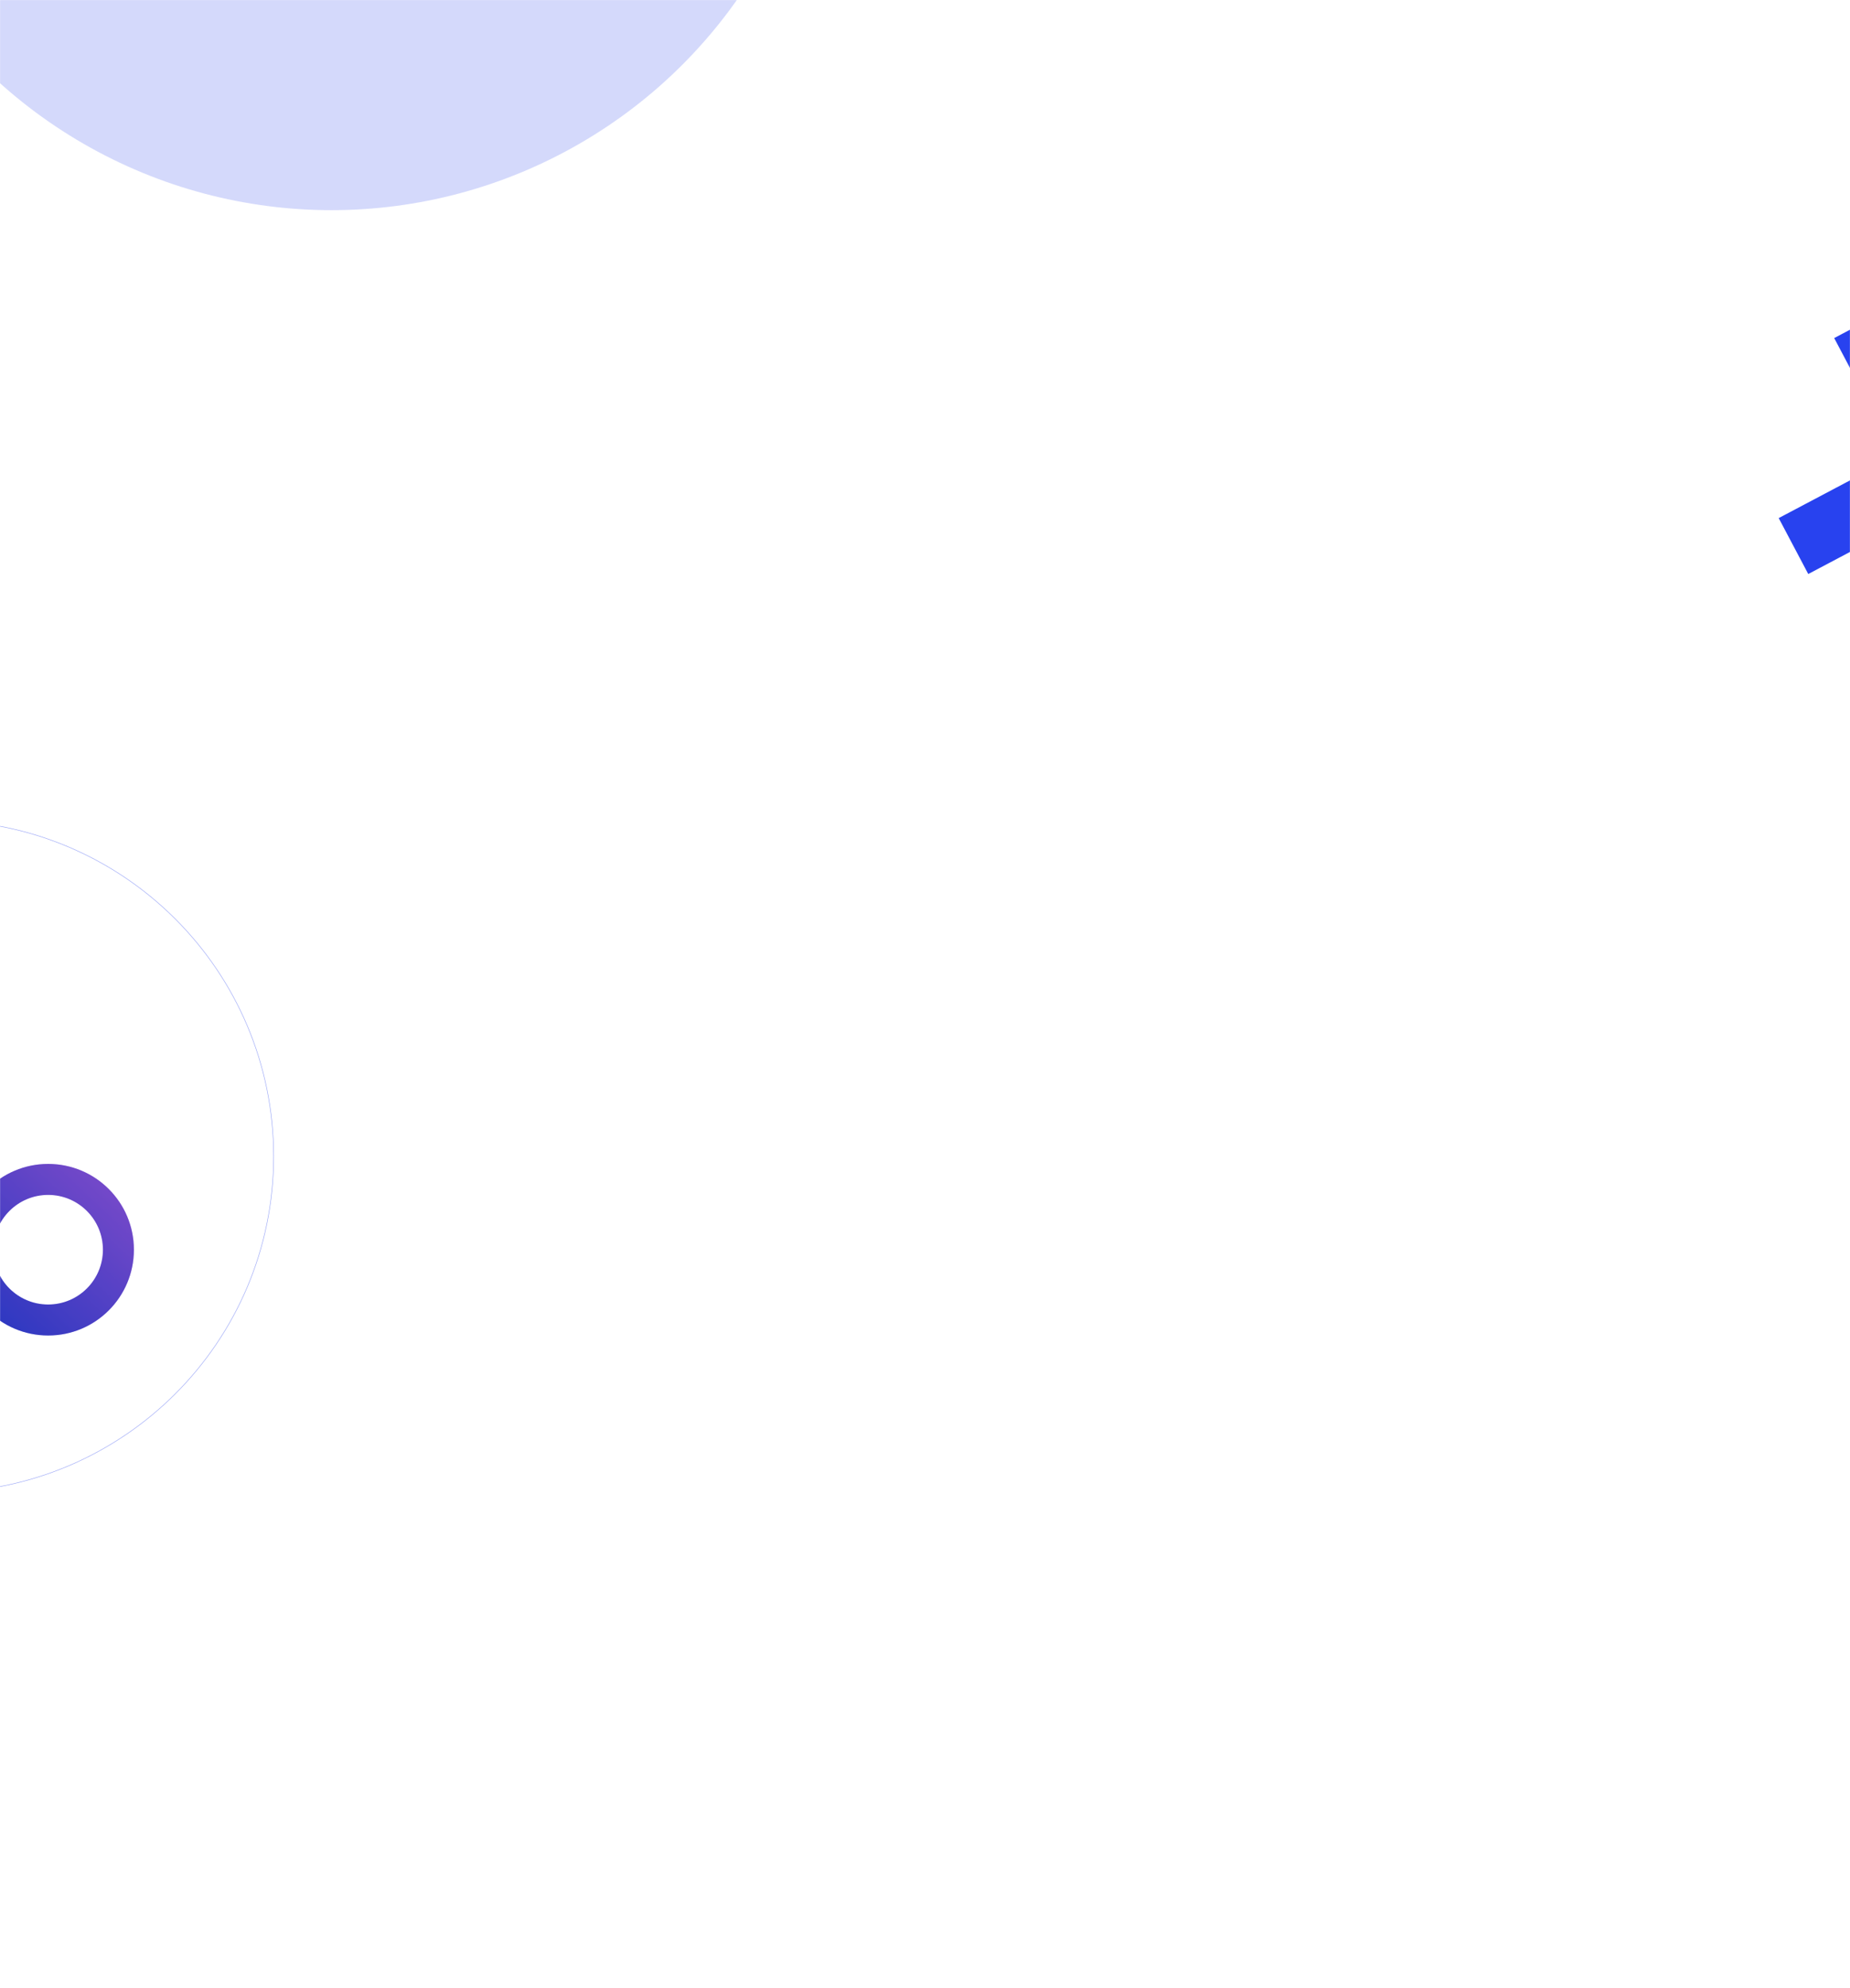 <svg width="1920" height="2062" viewBox="0 0 1920 2062" fill="none" xmlns="http://www.w3.org/2000/svg">
<mask id="mask0_349_10" style="mask-type:alpha" maskUnits="userSpaceOnUse" x="0" y="0" width="1920" height="2062">
<rect width="1920" height="2062" fill="#C4C4C4"/>
</mask>
<g mask="url(#mask0_349_10)">
<g filter="url(#filter0_f_349_10)">
<circle cx="344" cy="-297" r="515" fill="#2842EF" fill-opacity="0.2"/>
</g>
<g filter="url(#filter1_f_349_10)">
<path d="M-39 1296.28C-39 1345.43 0.847 1385.27 49.991 1385.27C99.135 1385.27 138.982 1345.43 138.982 1296.28C138.982 1247.14 99.135 1207.29 49.991 1207.29C0.829 1207.29 -39 1247.12 -39 1296.28ZM106.82 1296.28C106.82 1327.68 81.367 1353.13 49.972 1353.13C18.578 1353.13 -6.875 1327.68 -6.875 1296.28C-6.875 1264.89 18.578 1239.43 49.972 1239.43C81.367 1239.43 106.82 1264.89 106.82 1296.28Z" fill="url(#paint0_linear_349_10)"/>
<path d="M-39 1296.28C-39 1345.43 0.847 1385.27 49.991 1385.27C99.135 1385.27 138.982 1345.43 138.982 1296.28C138.982 1247.14 99.135 1207.29 49.991 1207.29C0.829 1207.29 -39 1247.12 -39 1296.28ZM106.82 1296.28C106.82 1327.68 81.367 1353.13 49.972 1353.13C18.578 1353.13 -6.875 1327.68 -6.875 1296.28C-6.875 1264.89 18.578 1239.43 49.972 1239.43C81.367 1239.43 106.82 1264.89 106.82 1296.28Z" fill="black" fill-opacity="0.2"/>
</g>
<g filter="url(#filter2_f_349_10)">
<path d="M2148.36 377.591L2026.17 442.178L1961.61 320L1903.6 350.666L1968.16 472.844L1846 537.4L1876.67 595.409L1998.83 530.854L2063.39 653L2121.4 622.334L2056.84 500.188L2179 435.6L2148.36 377.591Z" fill="#2842EF"/>
</g>
<path d="M284 1199.5C284 1007.03 127.747 851 -65 851C-257.747 851 -414 1007.03 -414 1199.5C-414 1391.97 -257.747 1548 -65 1548C127.747 1548 284 1391.97 284 1199.5Z" stroke="#2842EF" stroke-opacity="0.5" stroke-width="0.5" stroke-miterlimit="10"/>
</g>
<defs>
<filter id="filter0_f_349_10" x="-571" y="-1212" width="1830" height="1830" filterUnits="userSpaceOnUse" color-interpolation-filters="sRGB">
<feFlood flood-opacity="0" result="BackgroundImageFix"/>
<feBlend mode="normal" in="SourceGraphic" in2="BackgroundImageFix" result="shape"/>
<feGaussianBlur stdDeviation="200" result="effect1_foregroundBlur_349_10"/>
</filter>
<filter id="filter1_f_349_10" x="-239" y="1007.29" width="577.984" height="577.982" filterUnits="userSpaceOnUse" color-interpolation-filters="sRGB">
<feFlood flood-opacity="0" result="BackgroundImageFix"/>
<feBlend mode="normal" in="SourceGraphic" in2="BackgroundImageFix" result="shape"/>
<feGaussianBlur stdDeviation="100" result="effect1_foregroundBlur_349_10"/>
</filter>
<filter id="filter2_f_349_10" x="1446" y="-80" width="1133" height="1133" filterUnits="userSpaceOnUse" color-interpolation-filters="sRGB">
<feFlood flood-opacity="0" result="BackgroundImageFix"/>
<feBlend mode="normal" in="SourceGraphic" in2="BackgroundImageFix" result="shape"/>
<feGaussianBlur stdDeviation="200" result="effect1_foregroundBlur_349_10"/>
</filter>
<linearGradient id="paint0_linear_349_10" x1="-39" y1="1385.27" x2="133.648" y2="1202.26" gradientUnits="userSpaceOnUse">
<stop stop-color="#2842EF"/>
<stop offset="1" stop-color="#A25FFD"/>
</linearGradient>
</defs>
</svg>
